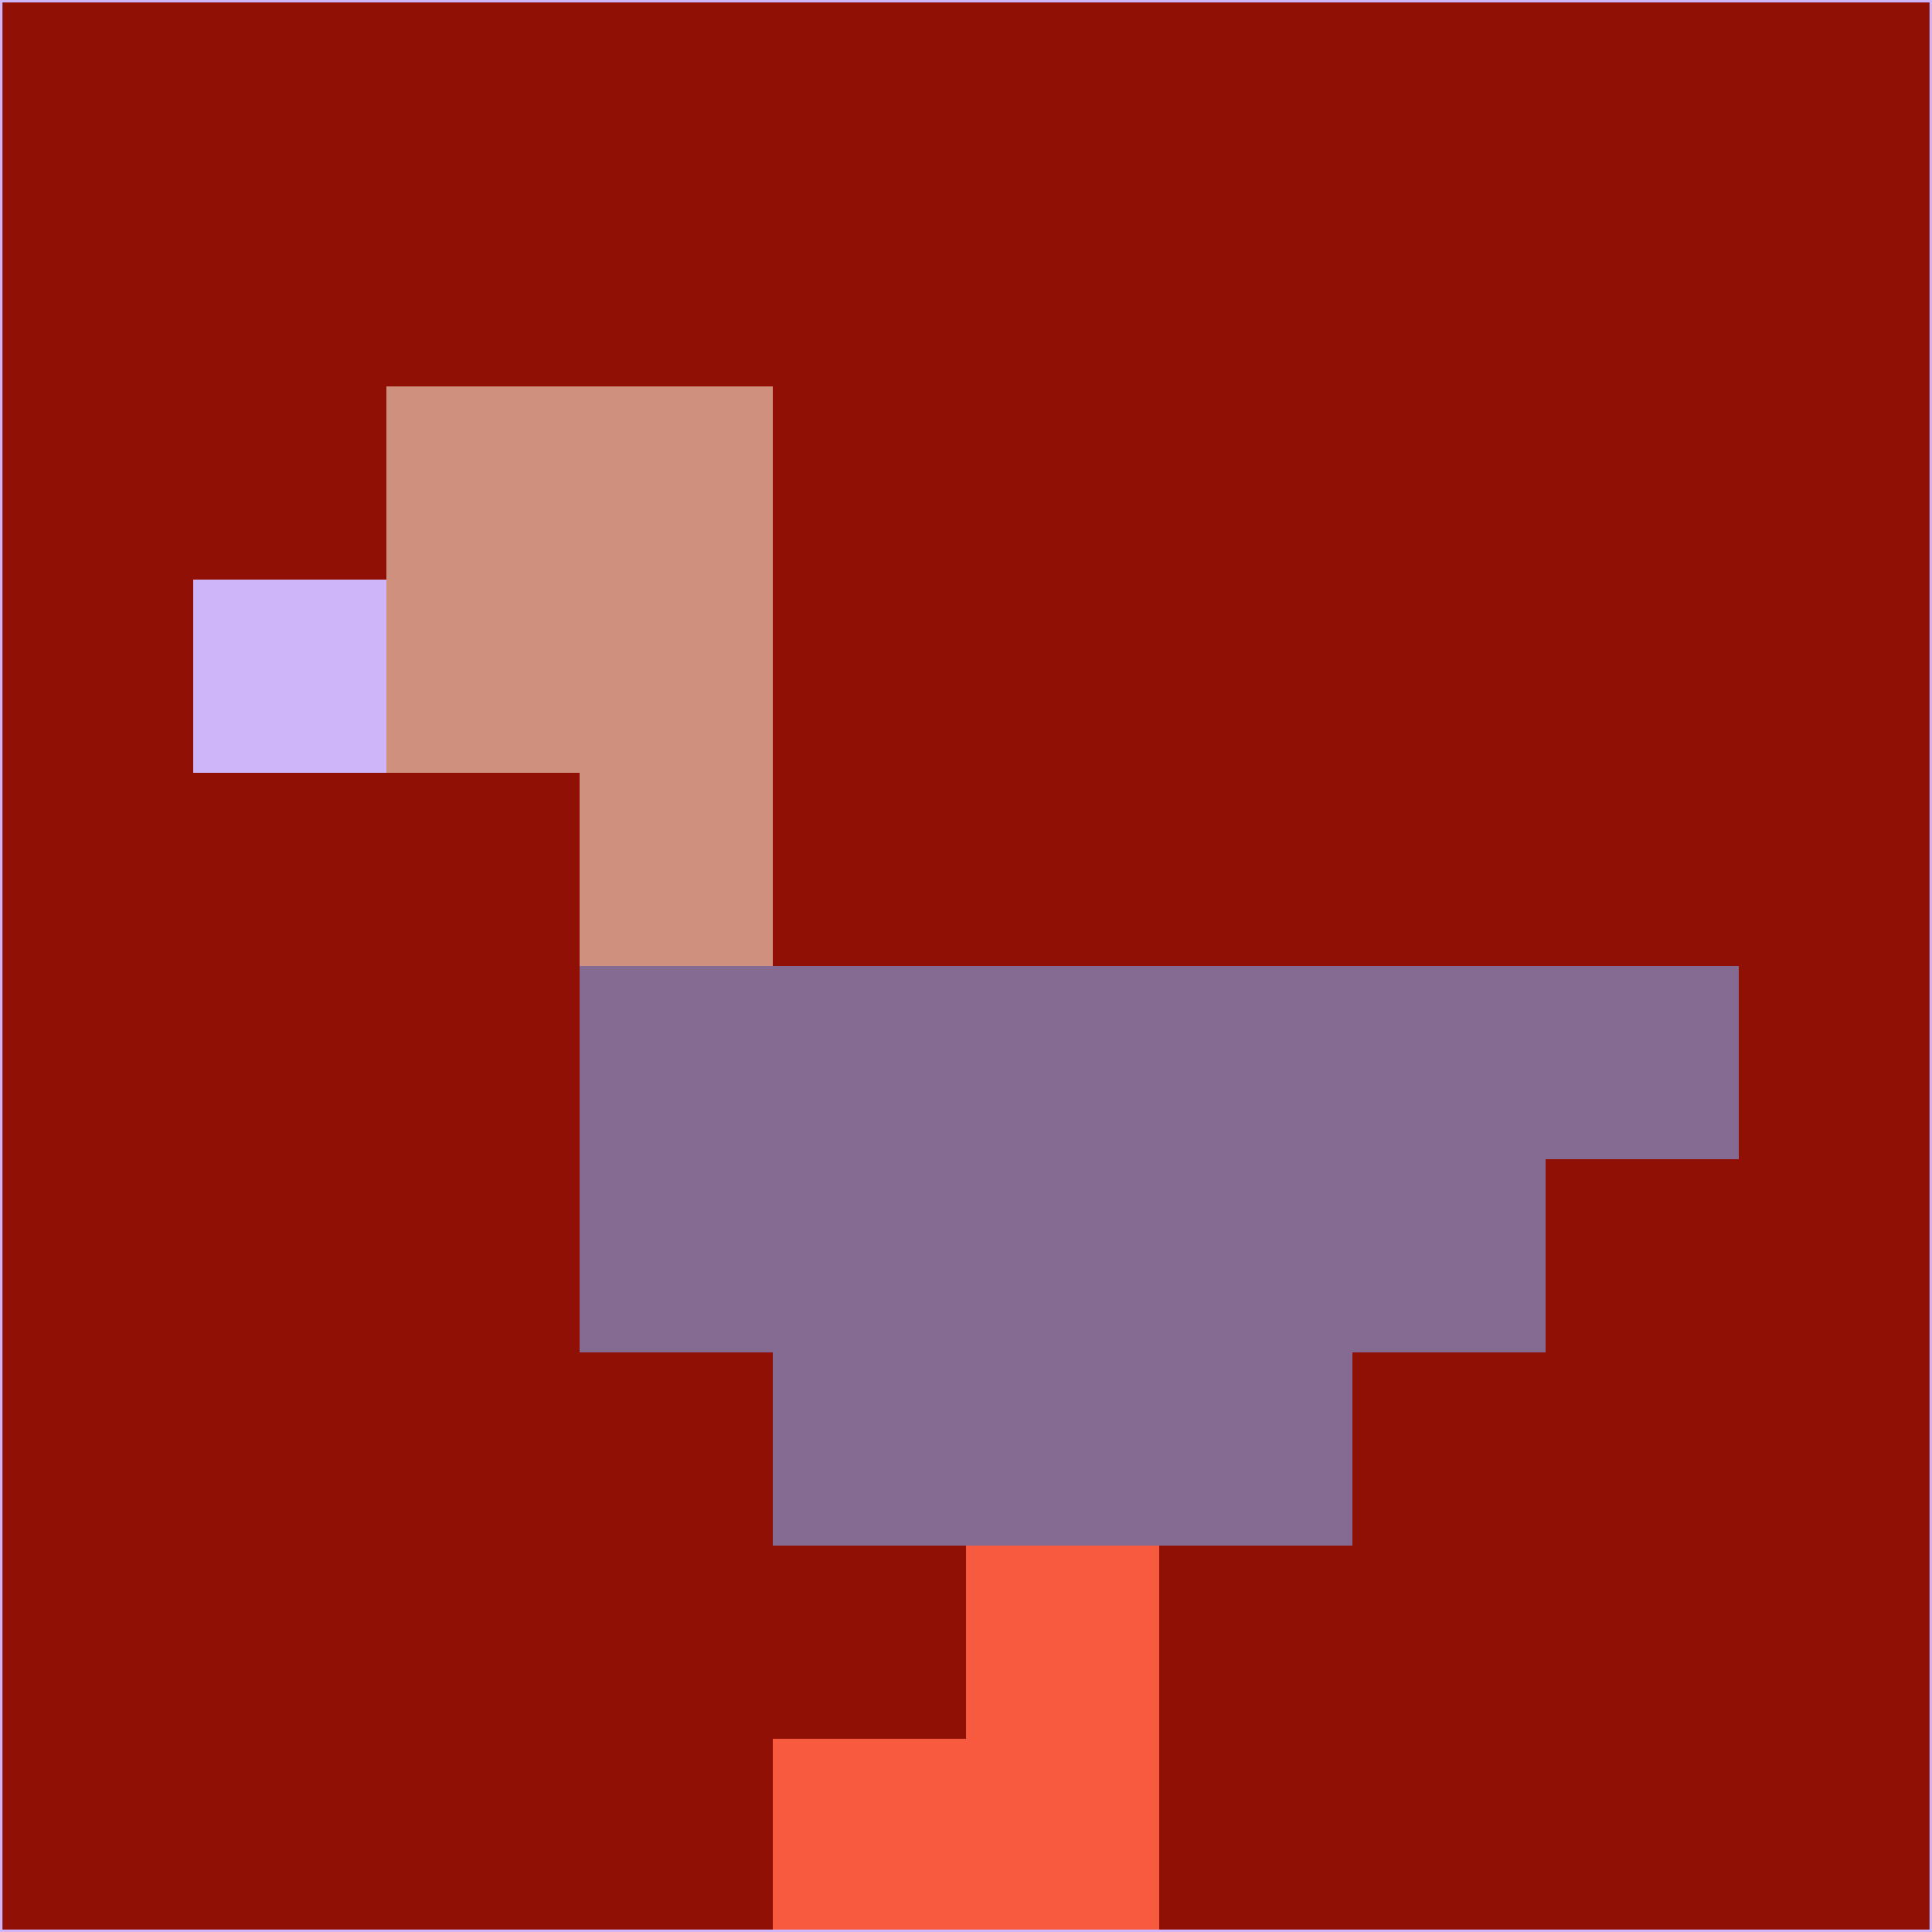 <svg xmlns="http://www.w3.org/2000/svg" version="1.1" width="785" height="785">
  <title>'goose-pfp-694263' by Dmitri Cherniak (Cyberpunk Edition)</title>
  <desc>
    seed=741242
    backgroundColor=#911006
    padding=20
    innerPadding=0
    timeout=500
    dimension=1
    border=false
    Save=function(){return n.handleSave()}
    frame=12

    Rendered at 2024-09-15T22:37:00.390Z
    Generated in 1ms
    Modified for Cyberpunk theme with new color scheme
  </desc>
  <defs/>
  <rect width="100%" height="100%" fill="#911006"/>
  <g>
    <g id="0-0">
      <rect x="0" y="0" height="785" width="785" fill="#911006"/>
      <g>
        <!-- Neon blue -->
        <rect id="0-0-2-2-2-2" x="157" y="157" width="157" height="157" fill="#cf907e"/>
        <rect id="0-0-3-2-1-4" x="235.5" y="157" width="78.5" height="314" fill="#cf907e"/>
        <!-- Electric purple -->
        <rect id="0-0-4-5-5-1" x="314" y="392.5" width="392.5" height="78.5" fill="#856b91"/>
        <rect id="0-0-3-5-5-2" x="235.5" y="392.5" width="392.5" height="157" fill="#856b91"/>
        <rect id="0-0-4-5-3-3" x="314" y="392.5" width="235.5" height="235.5" fill="#856b91"/>
        <!-- Neon pink -->
        <rect id="0-0-1-3-1-1" x="78.5" y="235.5" width="78.5" height="78.5" fill="#ceb4f8"/>
        <!-- Cyber yellow -->
        <rect id="0-0-5-8-1-2" x="392.5" y="628" width="78.5" height="157" fill="#f75a3e"/>
        <rect id="0-0-4-9-2-1" x="314" y="706.5" width="157" height="78.5" fill="#f75a3e"/>
      </g>
      <rect x="0" y="0" stroke="#ceb4f8" stroke-width="2" height="785" width="785" fill="none"/>
    </g>
  </g>
  <script xmlns=""/>
</svg>